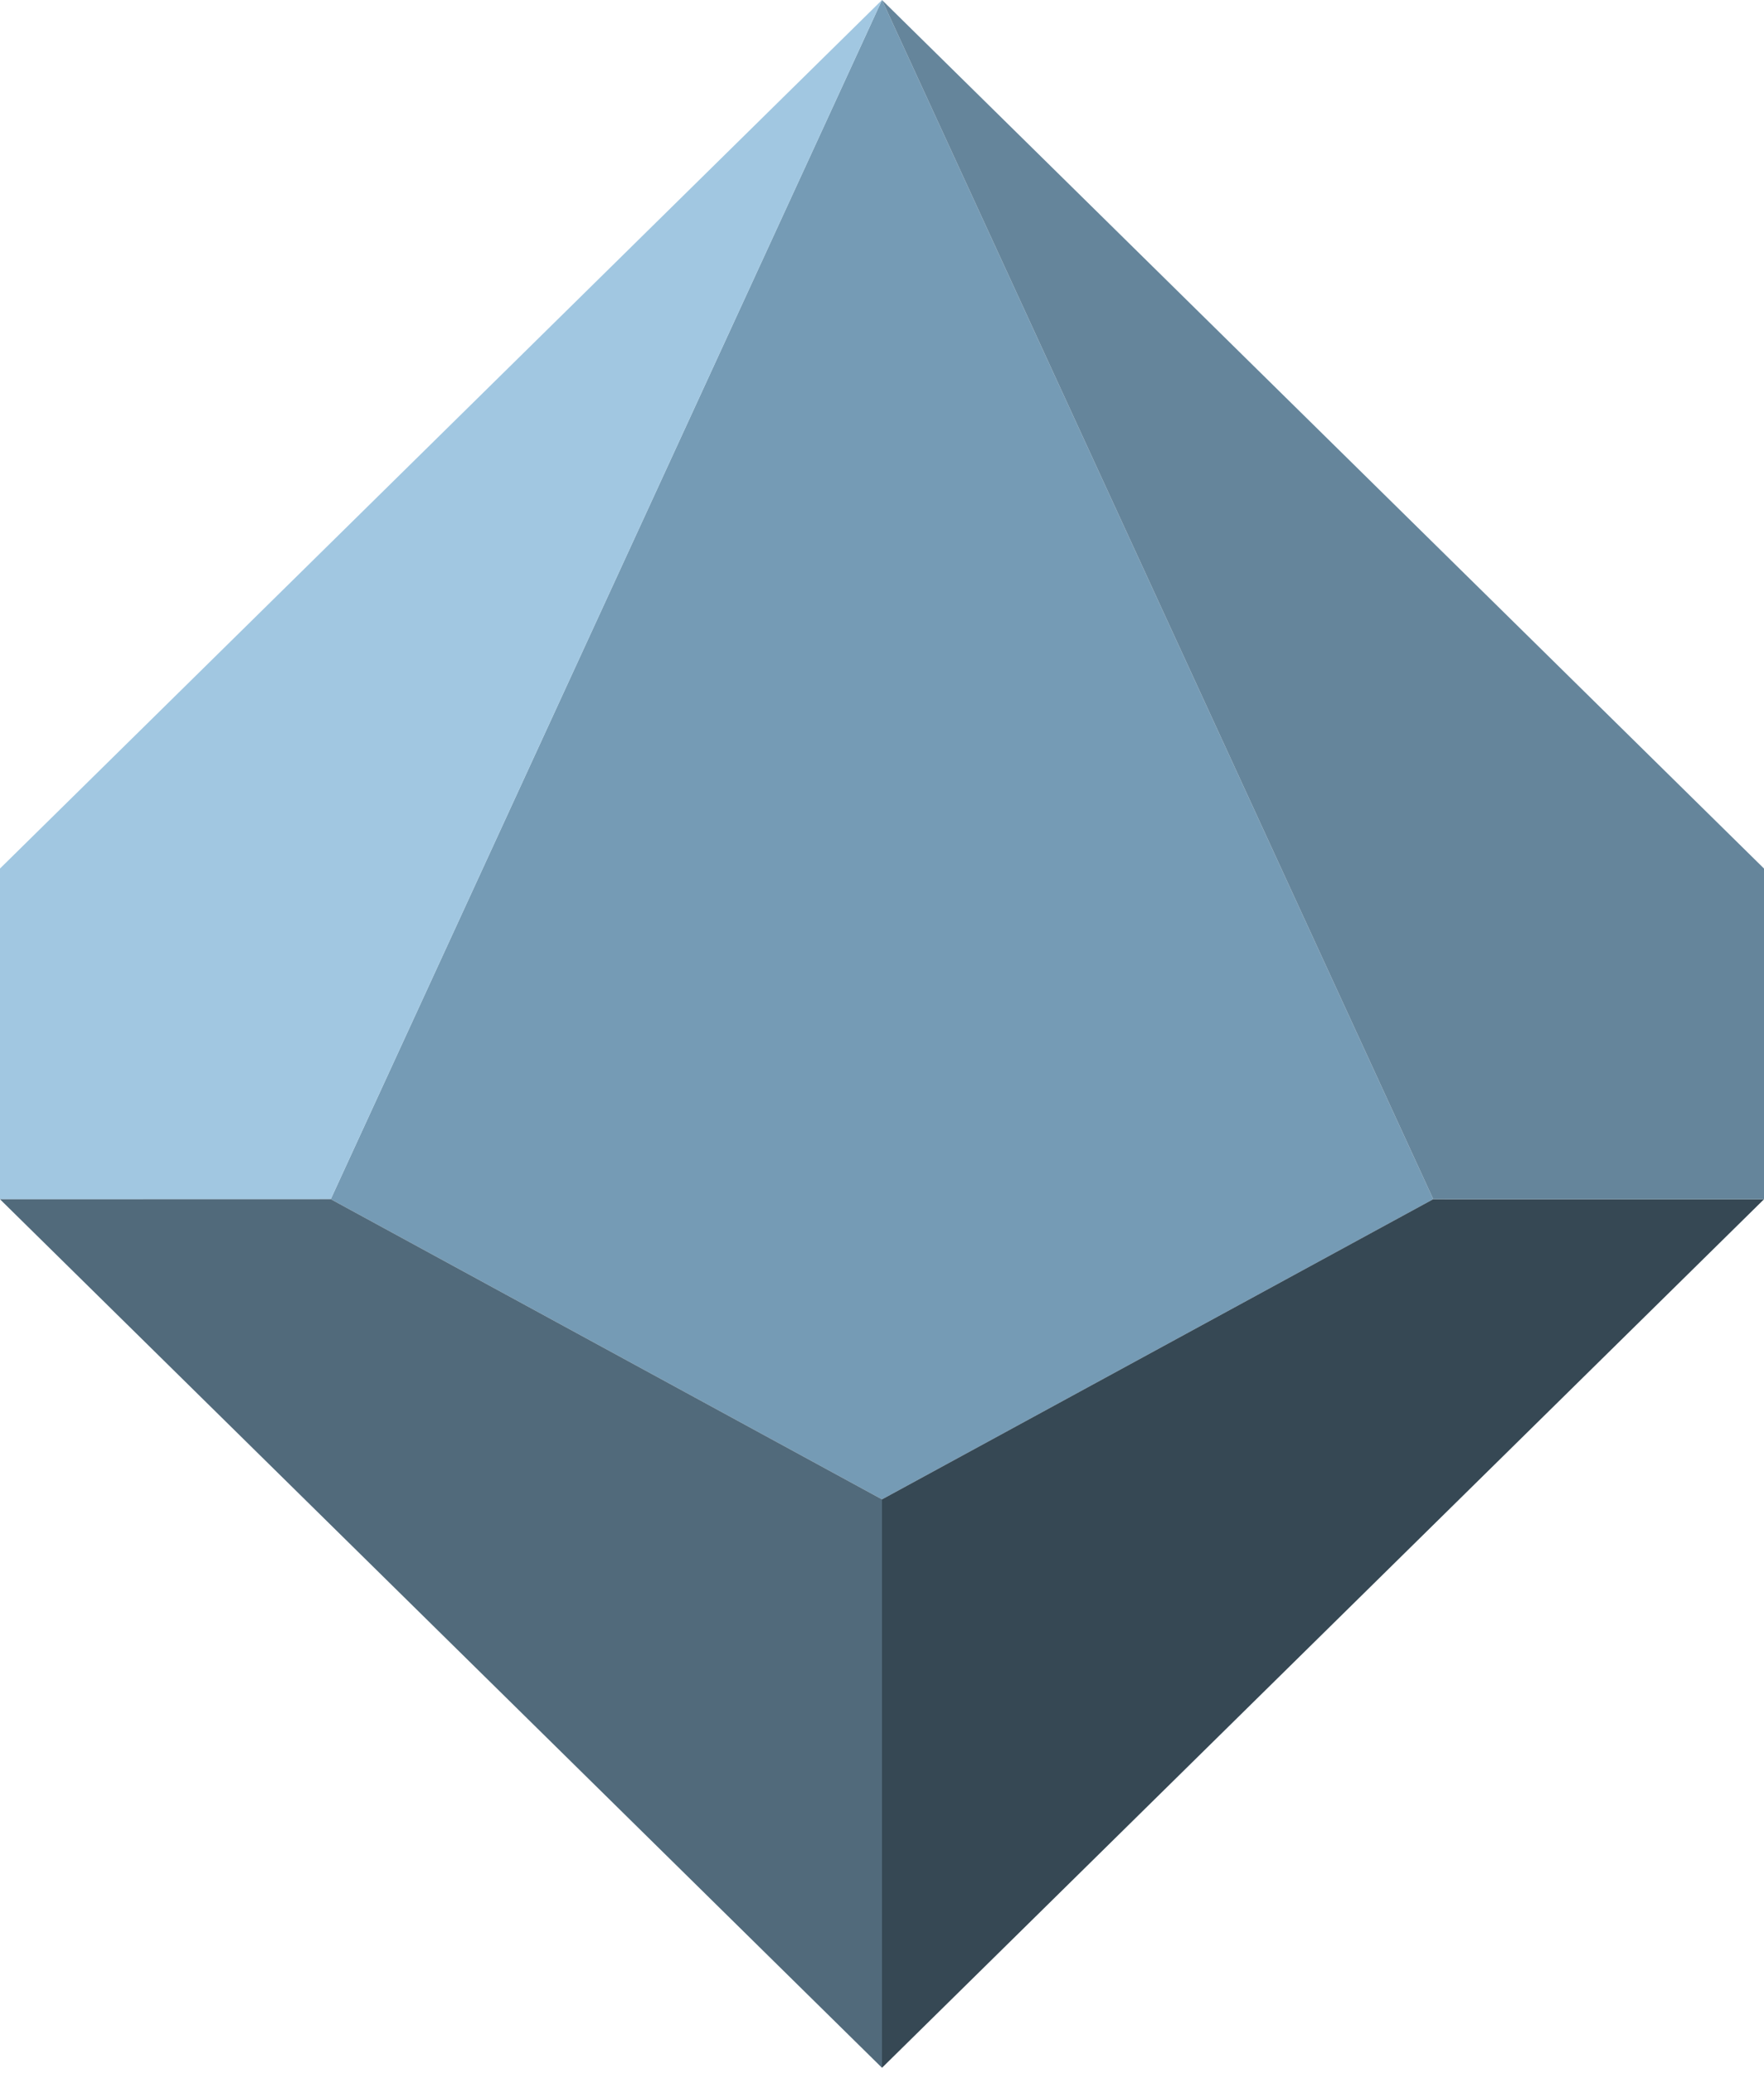 <svg width="80" height="94" viewBox="0 0 80 94" fill="none" xmlns="http://www.w3.org/2000/svg">
<path d="M40 68L65 54.386L40 0L15 54.386L40 68Z" fill="#759BB5"/>
<path d="M0 54.39L15 54.386L40 0L0 39.39V54.39Z" fill="#A1C7E1"/>
<path d="M0 54.39L15 54.386L40 68V93.78L0 54.39Z" fill="#516A7B"/>
<path d="M80 54.39L65 54.386L40 68V93.78L80 54.39Z" fill="#364854"/>
<path d="M80 54.39L65 54.386L40 0L80 39.39V54.39Z" fill="#65859B"/>
</svg>
